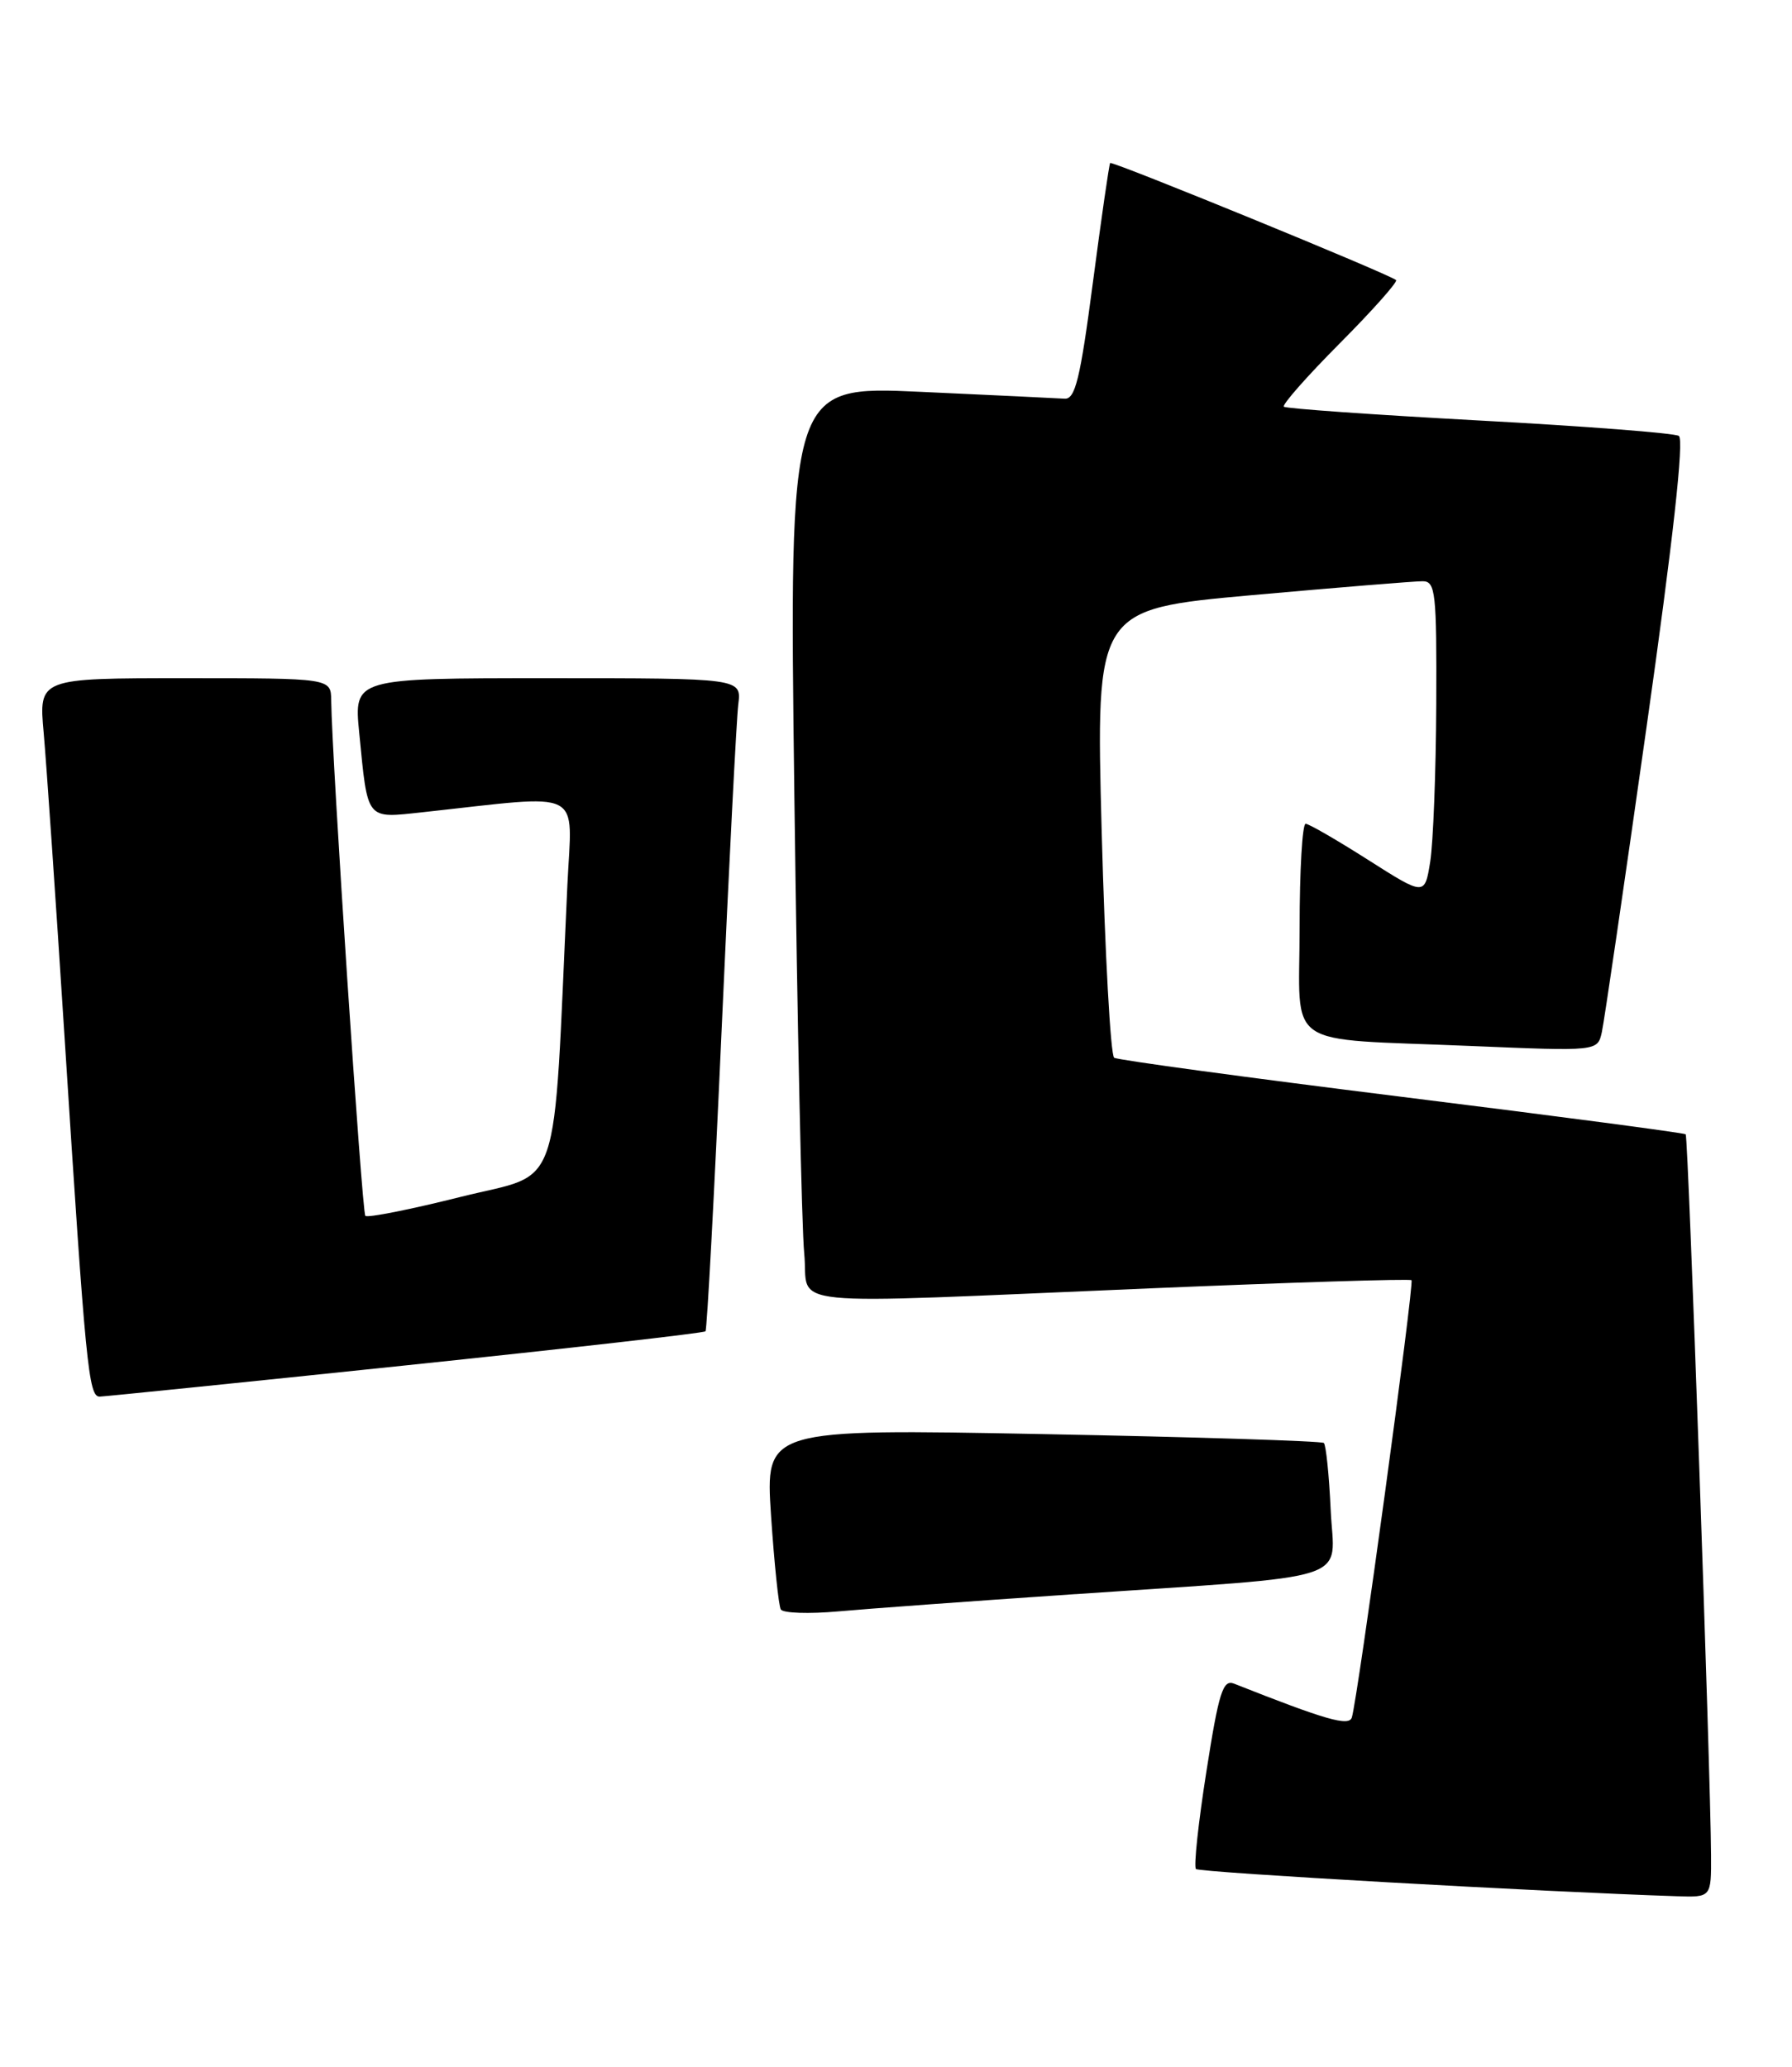 <?xml version="1.0" encoding="UTF-8" standalone="no"?>
<!DOCTYPE svg PUBLIC "-//W3C//DTD SVG 1.1//EN" "http://www.w3.org/Graphics/SVG/1.1/DTD/svg11.dtd" >
<svg xmlns="http://www.w3.org/2000/svg" xmlns:xlink="http://www.w3.org/1999/xlink" version="1.1" viewBox="0 0 222 256">
 <g >
 <path fill="currentColor"
d=" M 211.97 229.75 C 211.92 219.51 209.15 140.81 208.83 140.49 C 208.65 140.32 192.83 138.23 173.67 135.85 C 154.52 133.47 138.48 131.29 138.03 131.01 C 137.58 130.73 136.89 118.12 136.48 102.98 C 135.75 75.46 135.75 75.46 155.13 73.71 C 165.78 72.76 175.29 71.98 176.25 71.99 C 177.84 72.00 177.99 73.37 177.93 87.25 C 177.89 95.64 177.55 104.40 177.18 106.73 C 176.50 110.96 176.50 110.96 169.50 106.51 C 165.65 104.06 162.16 102.04 161.75 102.03 C 161.34 102.01 161.00 107.81 161.00 114.92 C 161.00 130.18 158.65 128.56 182.21 129.55 C 197.91 130.21 197.91 130.21 198.44 127.85 C 198.73 126.56 201.22 109.55 203.98 90.06 C 207.27 66.87 208.65 54.40 207.98 53.99 C 207.42 53.64 196.28 52.78 183.23 52.08 C 170.18 51.37 159.30 50.61 159.05 50.37 C 158.81 50.13 161.93 46.59 166.00 42.50 C 170.07 38.41 173.19 34.89 172.95 34.69 C 172.03 33.92 137.77 19.90 137.53 20.19 C 137.40 20.36 136.44 27.02 135.39 35.00 C 133.82 46.97 133.20 49.48 131.88 49.38 C 131.00 49.32 122.96 48.94 114.02 48.53 C 97.76 47.79 97.76 47.79 98.41 98.65 C 98.77 126.62 99.32 152.09 99.63 155.25 C 100.30 162.05 95.35 161.55 142.50 159.57 C 160.10 158.83 174.66 158.37 174.86 158.56 C 175.23 158.90 168.20 210.43 167.47 212.72 C 167.11 213.85 164.28 213.04 152.88 208.53 C 151.50 207.98 150.99 209.59 149.45 219.43 C 148.45 225.78 147.87 231.21 148.16 231.49 C 148.59 231.92 191.10 234.32 207.75 234.86 C 212.00 235.00 212.00 235.00 211.97 229.75 Z  M 132.50 197.49 C 168.64 195.04 165.26 196.13 164.85 186.99 C 164.65 182.69 164.27 178.96 164.00 178.72 C 163.72 178.48 148.04 177.98 129.15 177.62 C 94.81 176.97 94.81 176.97 95.52 187.73 C 95.92 193.65 96.46 198.88 96.73 199.34 C 97.01 199.80 100.22 199.91 103.86 199.58 C 107.51 199.25 120.40 198.31 132.50 197.49 Z  M 50.28 169.11 C 70.51 167.00 87.22 165.10 87.40 164.89 C 87.59 164.67 88.49 147.85 89.40 127.50 C 90.31 107.15 91.24 89.04 91.46 87.25 C 91.87 84.00 91.87 84.00 67.86 84.00 C 43.84 84.00 43.84 84.00 44.50 90.75 C 45.58 101.74 45.27 101.36 52.36 100.60 C 72.68 98.39 70.86 97.47 70.29 109.61 C 68.47 148.88 69.78 145.06 57.12 148.23 C 50.87 149.80 45.53 150.86 45.26 150.59 C 44.84 150.17 41.12 94.09 41.03 86.75 C 41.00 84.00 41.00 84.00 22.90 84.00 C 4.80 84.00 4.80 84.00 5.41 90.75 C 5.74 94.46 6.91 111.45 8.00 128.50 C 10.61 169.33 10.97 173.00 12.35 172.98 C 12.98 172.96 30.05 171.23 50.28 169.11 Z "/>
</g>
</svg>